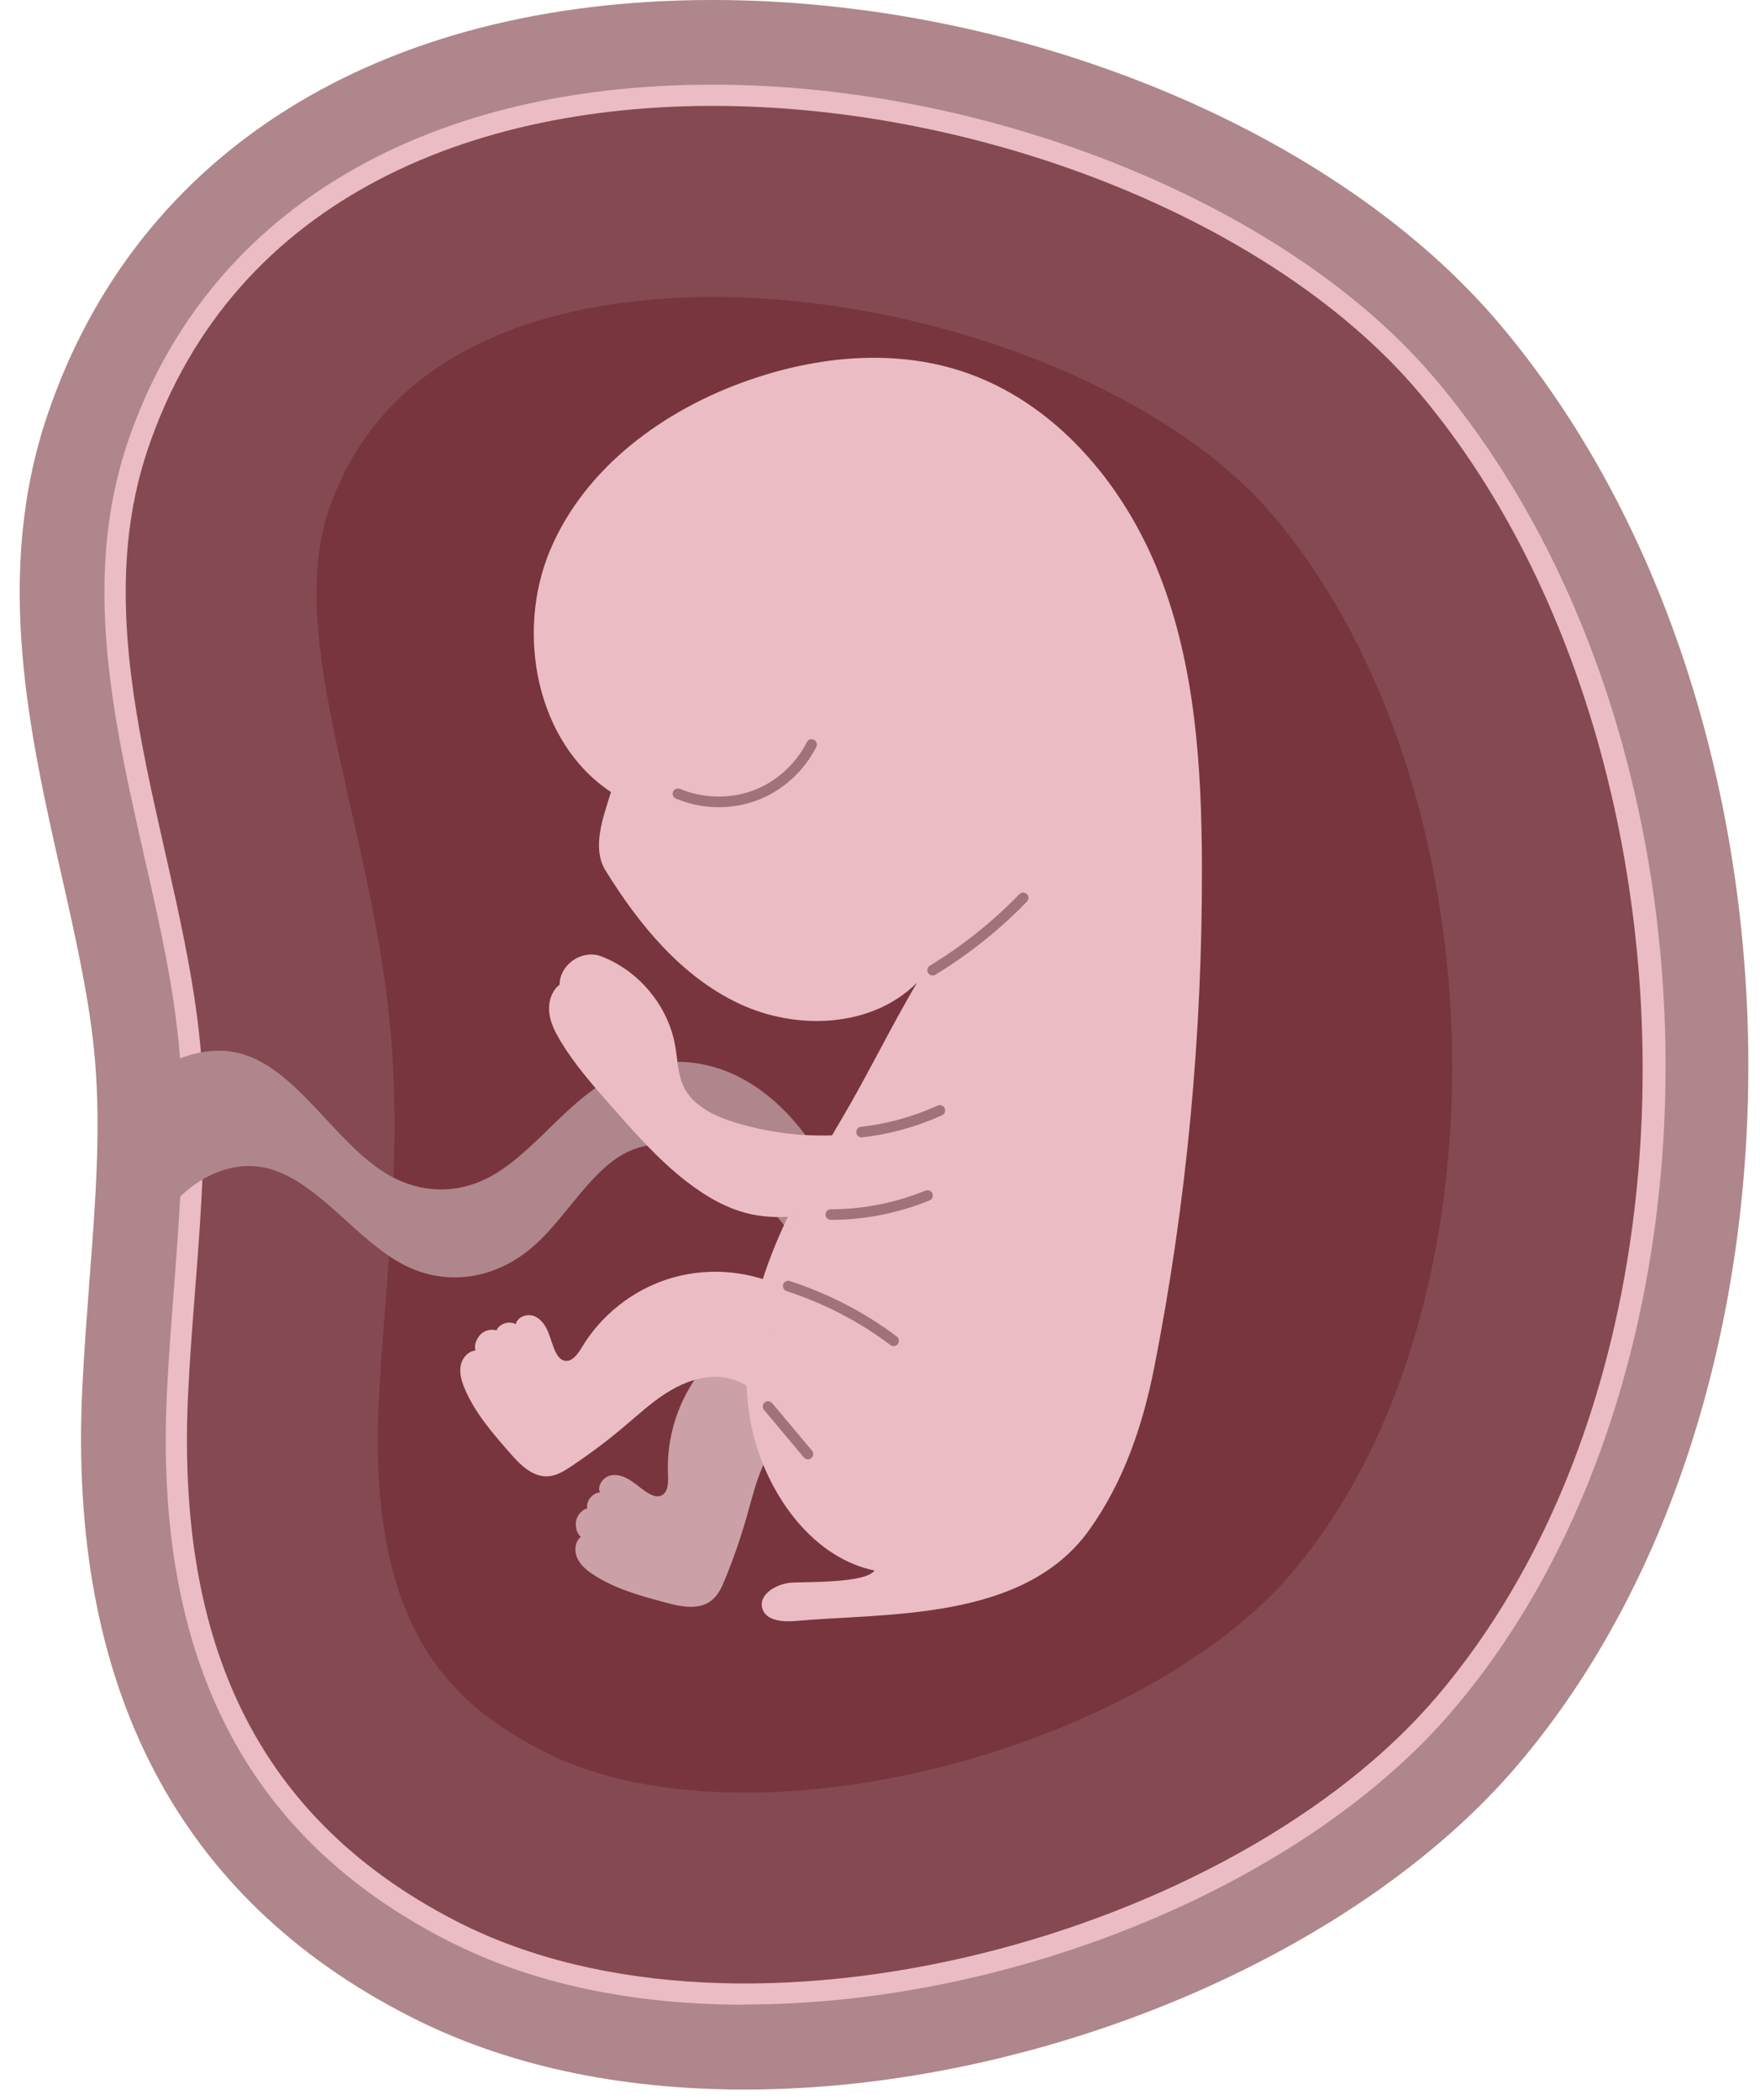 <svg width="83" height="99" viewBox="0 0 83 99" fill="none" xmlns="http://www.w3.org/2000/svg">
<path d="M35.132 98.51C29.122 98.51 23.802 97.35 19.322 95.06C8.402 89.49 3.202 79.53 3.882 65.44C3.962 63.76 4.092 62.08 4.212 60.46C4.492 56.81 4.762 53.35 4.482 50.01C4.252 47.25 3.592 44.32 2.892 41.22C1.392 34.59 -0.308 27.08 2.232 19.58C6.432 7.14 17.872 0 33.602 0C48.092 0 63.012 6.14 70.732 15.29C86.012 33.39 86.412 65.77 71.562 83.22C63.902 92.22 48.922 98.51 35.122 98.51H35.132Z" fill="#AE868B"/>
<path d="M35.132 94.51C29.762 94.51 25.052 93.5 21.132 91.5C11.602 86.64 7.262 78.18 7.872 65.63C7.952 64 8.082 62.36 8.202 60.76C8.482 57.11 8.772 53.33 8.472 49.67C8.222 46.63 7.532 43.57 6.792 40.33C5.342 33.92 3.842 27.29 6.022 20.85C9.642 10.14 19.701 3.99 33.602 3.99C46.772 3.99 60.782 9.69 67.681 17.86C81.822 34.61 82.222 64.52 68.522 80.62C61.572 88.79 47.842 94.5 35.132 94.5V94.51Z" fill="#EBBCC3"/>
<path d="M8.872 65.68C9.132 60.32 9.912 54.95 9.472 49.59C8.702 40.31 3.832 30.46 6.972 21.17C15.092 -2.85 53.832 3 66.922 18.51C80.252 34.3 81.392 63.96 67.762 79.98C58.222 91.2 35.252 97.57 21.592 90.61C11.482 85.45 8.352 76.58 8.872 65.68Z" fill="#854951"/>
<path d="M35.132 84.51C31.412 84.51 28.142 83.85 25.682 82.59C21.322 80.37 17.352 76.83 17.862 66.11C17.932 64.63 18.052 63.13 18.172 61.54C18.482 57.5 18.812 53.32 18.442 48.86C18.132 45.12 17.332 41.57 16.552 38.13C15.302 32.61 14.222 27.84 15.502 24.06C18.462 15.31 28.122 14 33.612 14C43.882 14 55.002 18.34 60.052 24.32C70.922 37.2 71.352 61.88 60.922 74.15C55.902 80.06 44.812 84.51 35.142 84.51H35.132Z" fill="#78353E"/>
<path d="M38.042 59.12C36.852 57.56 35.622 56 34.172 54.99C32.712 53.98 30.972 53.57 29.452 54.38C27.832 55.25 26.722 57.34 25.262 58.66C23.452 60.31 21.092 60.68 19.062 59.64C16.842 58.5 15.082 55.81 12.772 55.12C10.412 54.42 7.732 56.26 6.672 59.32C6.352 56.69 6.102 54.05 5.922 51.39C7.702 50.06 9.692 49.07 11.642 49.76C14.192 50.66 15.942 54.06 18.392 55.43C19.852 56.25 21.512 56.29 22.992 55.54C24.822 54.61 26.262 52.58 28.002 51.35C29.952 49.98 32.282 49.68 34.372 50.55C36.462 51.42 38.312 53.43 39.432 56.08C38.752 56.76 38.472 58.11 38.042 59.12Z" fill="#AE868B"/>
<path d="M39.662 66.78C38.892 66.53 38.022 66.76 37.372 67.24C36.722 67.72 36.272 68.42 35.952 69.17C35.632 69.91 35.442 70.7 35.222 71.48C34.932 72.49 34.592 73.48 34.192 74.45C34.042 74.83 33.862 75.22 33.532 75.47C32.952 75.91 32.122 75.75 31.422 75.56C30.222 75.24 29.002 74.91 27.972 74.23C27.672 74.03 27.372 73.79 27.222 73.45C27.072 73.12 27.112 72.68 27.392 72.45C27.182 72.28 27.122 71.95 27.172 71.69C27.222 71.43 27.432 71.19 27.692 71.11C27.622 70.77 27.942 70.38 28.292 70.36C28.152 70.04 28.442 69.64 28.782 69.56C29.122 69.48 29.482 69.62 29.772 69.82C30.062 70.01 30.322 70.26 30.632 70.43C30.792 70.51 30.972 70.58 31.142 70.52C31.502 70.41 31.522 69.92 31.502 69.55C31.412 67.78 31.982 65.99 33.082 64.6C34.182 63.21 35.802 62.25 37.542 61.93C38.222 63.46 38.992 65.27 39.672 66.8L39.662 66.78Z" fill="#CBA0A6"/>
<path d="M43.222 46.35C41.092 48.46 37.552 48.59 34.842 47.31C32.132 46.03 30.142 43.6 28.562 41.05C27.892 39.97 28.442 38.55 28.812 37.34C25.292 35.01 24.302 29.84 25.942 25.94C27.582 22.04 31.302 19.32 35.292 17.93C38.522 16.8 42.102 16.44 45.352 17.5C49.732 18.93 53.002 22.81 54.682 27.1C56.362 31.39 56.662 36.1 56.682 40.71C56.712 48.68 55.972 56.66 54.432 64.47C53.892 67.21 52.982 69.88 51.352 72.15C48.262 76.44 41.832 76.03 37.512 76.42C36.922 76.47 36.162 76.42 35.962 75.87C35.722 75.18 36.622 74.65 37.352 74.61C38.082 74.57 40.832 74.64 41.242 74.04C38.532 73.48 36.562 70.92 35.712 68.28C34.862 65.64 35.162 62.75 36.032 60.12C36.902 57.49 38.322 55.08 39.722 52.7C40.942 50.63 42.012 48.42 43.232 46.35H43.222Z" fill="#EBBCC3"/>
<path d="M35.752 65.81C35.252 65.18 34.402 64.88 33.602 64.91C32.792 64.95 32.022 65.28 31.352 65.72C30.672 66.16 30.082 66.71 29.462 67.23C28.662 67.91 27.822 68.54 26.952 69.12C26.612 69.35 26.242 69.58 25.842 69.6C25.112 69.64 24.522 69.05 24.042 68.49C23.222 67.56 22.392 66.6 21.912 65.46C21.772 65.12 21.662 64.76 21.722 64.4C21.782 64.04 22.062 63.7 22.422 63.67C22.342 63.41 22.472 63.11 22.662 62.91C22.852 62.72 23.152 62.64 23.412 62.72C23.542 62.4 24.022 62.25 24.322 62.43C24.392 62.09 24.842 61.92 25.172 62.04C25.502 62.16 25.722 62.48 25.852 62.8C25.982 63.12 26.062 63.47 26.222 63.78C26.302 63.94 26.422 64.09 26.592 64.14C26.952 64.25 27.242 63.85 27.432 63.53C28.342 62.01 29.812 60.84 31.502 60.3C33.192 59.76 35.072 59.86 36.692 60.57C36.402 62.22 36.032 64.15 35.752 65.8V65.81Z" fill="#EBBCC3"/>
<path d="M39.442 57.06C38.142 57.29 36.802 57.52 35.502 57.26C34.352 57.03 33.302 56.42 32.372 55.7C31.032 54.66 29.912 53.38 28.792 52.11C27.942 51.15 27.092 50.17 26.432 49.08C26.182 48.66 25.952 48.22 25.902 47.73C25.852 47.25 26.002 46.72 26.392 46.42C26.382 45.93 26.702 45.46 27.122 45.21C27.482 45 27.922 44.93 28.312 45.07C30.112 45.74 31.512 47.41 31.842 49.31C31.962 49.97 31.962 50.66 32.252 51.25C32.702 52.16 33.722 52.63 34.702 52.93C36.712 53.54 38.852 53.69 40.932 53.37C40.522 54.53 40.072 55.98 39.452 57.05L39.442 57.06Z" fill="#EBBCC3"/>
<path d="M43.981 45.74C45.541 44.79 46.981 43.64 48.252 42.33" stroke="#A17278" stroke-width="0.5" stroke-linecap="round" stroke-linejoin="round"/>
<path d="M31.972 37.42C33.112 37.9 34.432 37.93 35.582 37.51C36.732 37.09 37.722 36.2 38.272 35.1" stroke="#A17278" stroke-width="0.5" stroke-linecap="round" stroke-linejoin="round"/>
<path d="M40.632 53.37C41.902 53.23 43.152 52.88 44.322 52.35" stroke="#A17278" stroke-width="0.5" stroke-linecap="round" stroke-linejoin="round"/>
<path d="M39.182 57.26C40.742 57.26 42.302 56.95 43.742 56.36" stroke="#A17278" stroke-width="0.5" stroke-linecap="round" stroke-linejoin="round"/>
<path d="M36.222 66.31C36.852 67.06 37.472 67.8 38.102 68.55" stroke="#A17278" stroke-width="0.5" stroke-linecap="round" stroke-linejoin="round"/>
<path d="M37.172 60.63C38.952 61.21 40.642 62.08 42.142 63.21" stroke="#A17278" stroke-width="0.5" stroke-linecap="round" stroke-linejoin="round"/>
</svg>

